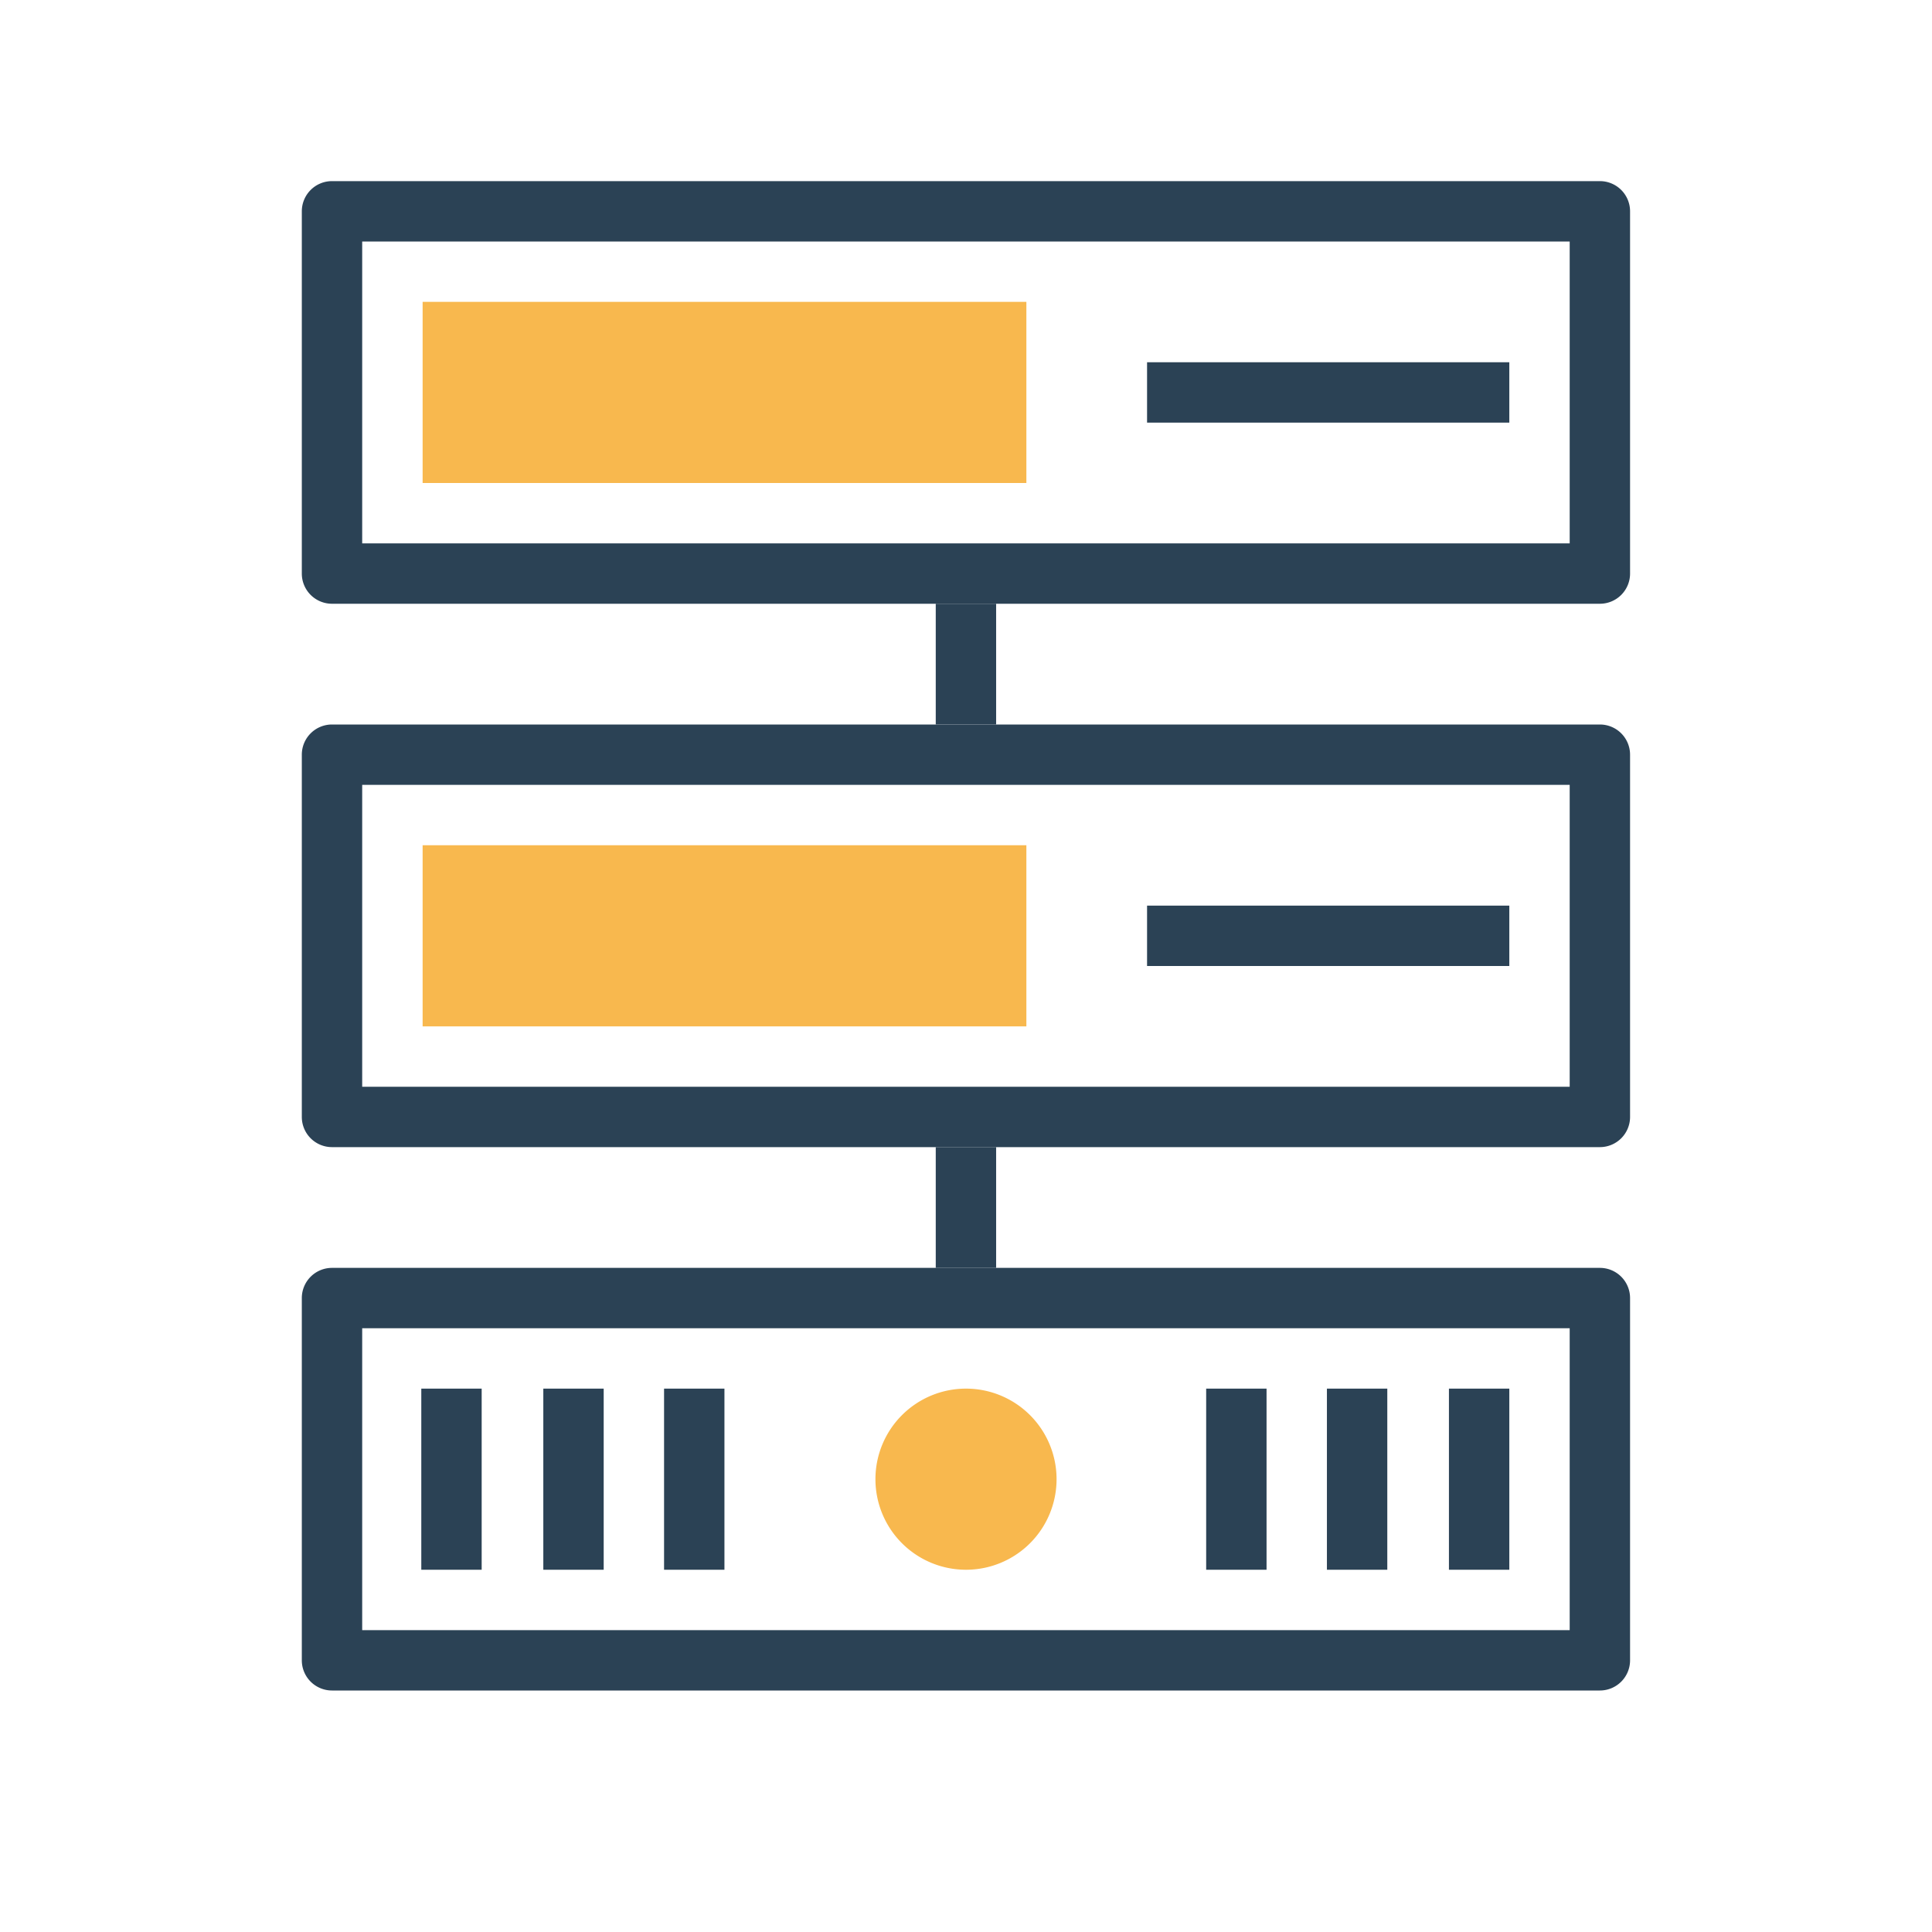 <svg xmlns="http://www.w3.org/2000/svg" width="32" height="32" viewBox="0 0 32 32"><g transform="translate(26.003 -1021.359)"><path fill="#2b4255" style="line-height:normal;text-indent:0;text-align:start;text-decoration-line:none;text-decoration-style:solid;text-decoration-color:#000;text-transform:none;block-progression:tb;isolation:auto;mix-blend-mode:normal" d="m -20.504,1024.359 a 0.5,0.5 0 0 0 -0.5,0.5 l 0,6 a 0.5,0.5 0 0 0 0.5,0.5 l 21,0 a 0.5,0.5 0 0 0 0.5,-0.5 l 0,-6 a 0.5,0.5 0 0 0 -0.5,-0.5 l -21,0 z m 0.5,1 20,0 0,5 -20,0 0,-5 z" color="#000" font-family="sans-serif" font-weight="400" overflow="visible"/><path fill="#2b4255" fill-rule="evenodd" style="line-height:normal;text-indent:0;text-align:start;text-decoration-line:none;text-decoration-style:solid;text-decoration-color:#000;text-transform:none;block-progression:tb;isolation:auto;mix-blend-mode:normal" d="m -7.004,1027.359 0,1 6,0 0,-1 -6,0 z" color="#000" font-family="sans-serif" font-weight="400" overflow="visible"/><path fill="#2b4255" style="line-height:normal;text-indent:0;text-align:start;text-decoration-line:none;text-decoration-style:solid;text-decoration-color:#000;text-transform:none;block-progression:tb;isolation:auto;mix-blend-mode:normal" d="m -20.504,1033.359 a 0.5,0.5 0 0 0 -0.5,0.5 l 0,6 a 0.5,0.5 0 0 0 0.5,0.5 l 21,0 a 0.5,0.5 0 0 0 0.5,-0.5 l 0,-6 a 0.5,0.5 0 0 0 -0.5,-0.5 l -21,0 z m 0.5,1 20,0 0,5 -20,0 0,-5 z" color="#000" font-family="sans-serif" font-weight="400" overflow="visible"/><path fill="#2b4255" fill-rule="evenodd" style="line-height:normal;text-indent:0;text-align:start;text-decoration-line:none;text-decoration-style:solid;text-decoration-color:#000;text-transform:none;block-progression:tb;isolation:auto;mix-blend-mode:normal" d="m -7.004,1036.359 0,1 6,0 0,-1 -6,0 z" color="#000" font-family="sans-serif" font-weight="400" overflow="visible"/><path fill="#2b4255" style="line-height:normal;text-indent:0;text-align:start;text-decoration-line:none;text-decoration-style:solid;text-decoration-color:#000;text-transform:none;block-progression:tb;isolation:auto;mix-blend-mode:normal" d="m -20.504,1042.359 a 0.5,0.5 0 0 0 -0.5,0.5 l 0,6 a 0.5,0.5 0 0 0 0.5,0.5 l 21,0 a 0.5,0.5 0 0 0 0.5,-0.5 l 0,-6 a 0.5,0.5 0 0 0 -0.5,-0.5 l -21,0 z m 0.5,1 20,0 0,5 -20,0 0,-5 z" color="#000" font-family="sans-serif" font-weight="400" overflow="visible"/><path fill="#2b4255" fill-rule="evenodd" style="line-height:normal;text-indent:0;text-align:start;text-decoration-line:none;text-decoration-style:solid;text-decoration-color:#000;text-transform:none;block-progression:tb;isolation:auto;mix-blend-mode:normal" d="M-19.025 1044.359l0 3 1 0 0-3-1 0zM-17.004 1044.359l0 3 1 0 0-3-1 0zM-15.004 1044.359l0 3 1 0 0-3-1 0zM-6.025 1044.359l0 3 1 0 0-3-1 0zM-4.025 1044.359l0 3 1 0 0-3-1 0zM-2.004 1044.359l0 3 1 0 0-3-1 0zM-10.504 1031.359l0 2 1 0 0-2-1 0zM-10.504 1040.359l0 2 1 0 0-2-1 0z" color="#000" font-family="sans-serif" font-weight="400" overflow="visible"/><path fill="#f8b84e" d="M-19.003 1026.359l10 0 0 3-10 0zM-19.003 1035.359l10 0 0 3-10 0zM-8.503 1045.859a1.5 1.5 0 0 1-1.5 1.5 1.5 1.5 0 0 1-1.5-1.5 1.5 1.5 0 0 1 1.5-1.5 1.5 1.5 0 0 1 1.5 1.5z"/></g></svg>